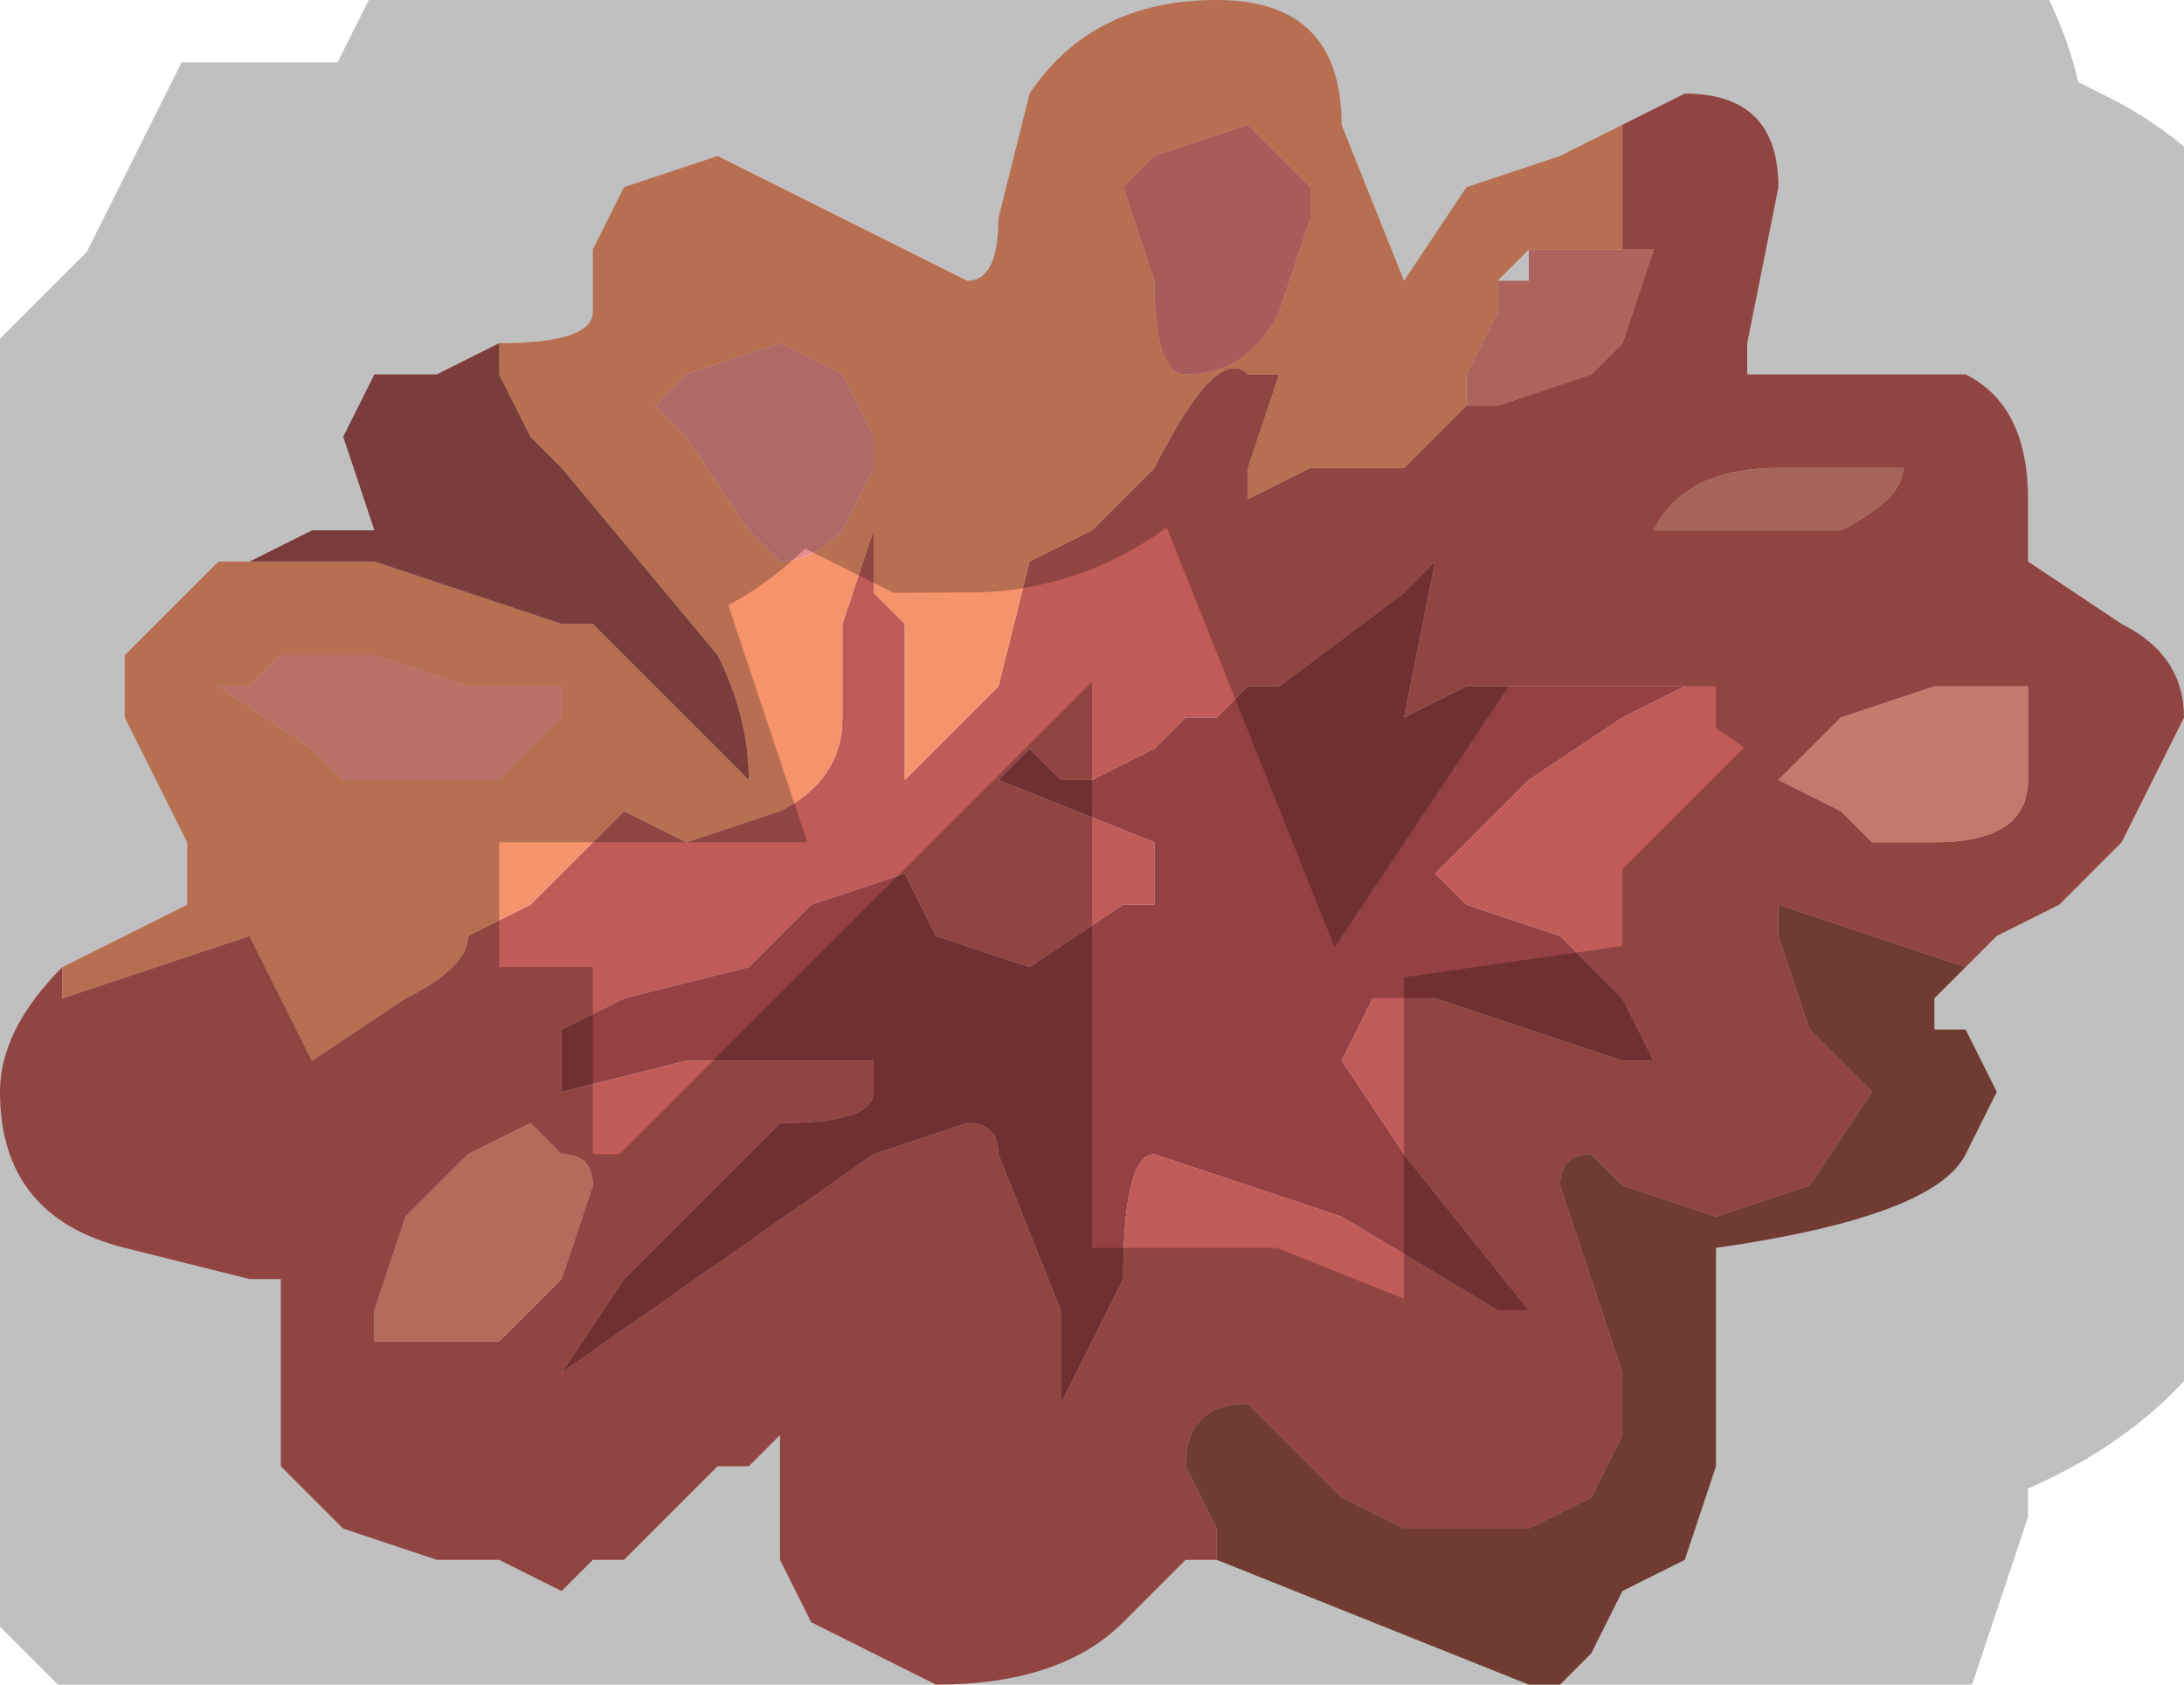 <?xml version="1.0" encoding="UTF-8" standalone="no"?>
<svg xmlns:xlink="http://www.w3.org/1999/xlink" height="2.7px" width="3.5px" xmlns="http://www.w3.org/2000/svg">
  <g transform="matrix(1.0, 0.0, 0.0, 1.0, 1.75, 1.35)">
    <path d="M0.6 -0.7 L0.6 -0.7 0.65 -0.7 0.8 -0.75 0.85 -0.8 0.9 -0.95 0.85 -0.95 0.85 -0.95 0.85 -1.15 0.85 -1.15 0.95 -1.2 Q1.1 -1.2 1.1 -1.05 L1.05 -0.8 1.05 -0.75 1.4 -0.75 Q1.5 -0.7 1.5 -0.55 L1.5 -0.45 1.65 -0.35 Q1.75 -0.3 1.75 -0.2 L1.65 0.0 1.55 0.1 1.45 0.15 1.4 0.2 1.1 0.1 1.1 0.15 1.15 0.3 1.25 0.4 1.15 0.55 1.0 0.6 0.85 0.55 0.8 0.5 Q0.75 0.5 0.75 0.55 L0.8 0.7 0.85 0.85 0.85 0.95 0.8 1.05 0.7 1.1 0.65 1.1 0.5 1.1 0.4 1.05 0.25 0.9 Q0.15 0.9 0.15 1.0 L0.2 1.1 0.2 1.15 0.15 1.15 0.05 1.25 Q-0.05 1.35 -0.25 1.35 L-0.45 1.25 -0.5 1.15 -0.5 1.1 -0.5 0.95 -0.55 1.0 -0.6 1.0 -0.65 1.05 -0.75 1.15 -0.8 1.15 -0.8 1.15 -0.85 1.2 -0.95 1.15 -1.05 1.15 -1.2 1.1 -1.3 1.0 -1.3 0.85 -1.3 0.7 -1.35 0.7 -1.55 0.65 Q-1.75 0.6 -1.75 0.4 -1.75 0.3 -1.65 0.2 L-1.65 0.25 -1.35 0.15 Q-1.35 0.15 -1.3 0.25 L-1.25 0.35 -1.1 0.25 Q-1.0 0.2 -1.0 0.15 L-1.0 0.15 -0.9 0.1 -0.75 -0.05 -0.65 0.0 -0.5 -0.05 Q-0.4 -0.1 -0.4 -0.2 L-0.4 -0.35 -0.35 -0.5 -0.35 -0.4 -0.3 -0.35 -0.3 -0.2 Q-0.3 -0.15 -0.3 -0.1 L-0.15 -0.25 -0.1 -0.45 0.0 -0.5 0.1 -0.6 Q0.2 -0.8 0.25 -0.75 L0.3 -0.75 0.25 -0.6 0.25 -0.55 0.35 -0.6 0.5 -0.6 0.6 -0.7 0.6 -0.7 M0.85 -1.15 L0.95 -1.2 0.85 -1.15 M0.1 -0.15 L0.0 -0.1 -0.05 -0.1 -0.1 -0.15 -0.15 -0.1 0.1 0.0 0.1 0.1 0.05 0.1 -0.1 0.2 -0.25 0.15 -0.3 0.05 -0.45 0.1 -0.5 0.15 -0.55 0.2 -0.75 0.25 -0.85 0.3 -0.85 0.4 -0.65 0.35 -0.6 0.35 -0.35 0.35 -0.35 0.4 Q-0.35 0.45 -0.5 0.45 L-0.75 0.7 -0.85 0.85 -0.35 0.5 -0.2 0.45 Q-0.15 0.45 -0.15 0.5 L-0.05 0.75 -0.05 0.9 0.05 0.7 Q0.05 0.5 0.1 0.5 L0.4 0.6 0.65 0.75 0.7 0.75 0.5 0.5 0.4 0.35 0.45 0.25 0.5 0.25 0.55 0.25 0.85 0.35 0.9 0.35 0.85 0.25 0.75 0.15 0.6 0.1 0.55 0.05 0.7 -0.1 0.85 -0.2 0.95 -0.25 0.9 -0.25 0.6 -0.25 0.5 -0.2 0.55 -0.45 0.5 -0.4 0.3 -0.25 0.25 -0.25 0.2 -0.2 0.15 -0.2 0.1 -0.15 M0.95 -0.5 L1.15 -0.5 1.2 -0.5 1.2 -0.5 Q1.3 -0.55 1.3 -0.6 L1.3 -0.6 1.2 -0.6 1.15 -0.6 1.1 -0.6 Q0.95 -0.6 0.9 -0.5 L0.95 -0.5 M1.2 -0.05 L1.25 0.0 1.35 0.0 1.35 0.0 Q1.5 0.0 1.5 -0.1 L1.5 -0.25 1.35 -0.25 1.2 -0.2 1.2 -0.2 1.1 -0.1 1.1 -0.1 Q1.1 -0.1 1.2 -0.05 M-0.9 0.45 L-1.0 0.5 -1.1 0.6 -1.15 0.75 -1.15 0.8 -1.1 0.8 -0.95 0.8 -0.9 0.75 -0.85 0.7 -0.8 0.55 Q-0.8 0.5 -0.85 0.5 L-0.9 0.45" fill="#c15b57" fill-rule="evenodd" stroke="none"/>
    <path d="M0.85 -0.95 L0.85 -0.95 0.9 -0.95 0.85 -0.8 0.8 -0.75 0.65 -0.7 0.6 -0.7 0.6 -0.7 0.6 -0.75 0.65 -0.85 0.65 -0.9 0.7 -0.9 0.7 -0.95 0.7 -0.95 0.85 -0.95" fill="#e7857a" fill-rule="evenodd" stroke="none"/>
    <path d="M0.6 -0.7 L0.6 -0.7 0.5 -0.6 0.35 -0.6 0.25 -0.55 0.25 -0.6 0.3 -0.75 0.25 -0.75 Q0.2 -0.8 0.1 -0.6 L0.0 -0.5 -0.1 -0.45 -0.15 -0.25 -0.3 -0.1 Q-0.3 -0.15 -0.3 -0.2 L-0.3 -0.35 -0.35 -0.4 -0.35 -0.5 -0.4 -0.35 -0.4 -0.2 Q-0.4 -0.1 -0.5 -0.05 L-0.65 0.0 -0.75 -0.05 -0.9 0.1 -1.0 0.15 -1.0 0.15 Q-1.0 0.2 -1.1 0.25 L-1.25 0.35 -1.3 0.25 Q-1.35 0.15 -1.35 0.15 L-1.65 0.25 -1.65 0.2 -1.45 0.1 -1.45 0.0 -1.5 -0.1 -1.55 -0.2 -1.55 -0.3 -1.4 -0.45 -1.35 -0.45 -1.35 -0.45 -1.15 -0.45 -0.85 -0.35 -0.8 -0.35 -0.55 -0.1 Q-0.55 -0.2 -0.6 -0.3 L-0.85 -0.6 -0.9 -0.65 -0.95 -0.75 -0.95 -0.8 Q-0.8 -0.8 -0.8 -0.85 L-0.8 -0.95 -0.75 -1.05 -0.6 -1.1 -0.2 -0.9 Q-0.15 -0.9 -0.15 -1.0 L-0.1 -1.2 Q0.0 -1.35 0.2 -1.35 0.4 -1.35 0.4 -1.15 L0.5 -0.9 0.6 -1.05 0.75 -1.1 0.85 -1.15 0.75 -1.1 0.85 -1.15 0.85 -0.95 0.7 -0.95 0.7 -0.95 0.65 -0.9 0.65 -0.85 0.6 -0.75 0.6 -0.7 M0.85 -1.15 L0.85 -1.15 M0.3 -1.1 L0.25 -1.15 0.1 -1.1 0.1 -1.1 0.05 -1.05 0.1 -0.9 0.1 -0.9 Q0.1 -0.75 0.15 -0.75 0.25 -0.75 0.3 -0.85 L0.3 -0.85 0.35 -1.0 0.35 -1.05 0.3 -1.1 M-1.15 -0.3 L-1.3 -0.3 -1.35 -0.25 -1.4 -0.25 -1.25 -0.15 -1.2 -0.1 -1.0 -0.1 -0.95 -0.1 -0.9 -0.15 -0.85 -0.2 -0.85 -0.25 -0.95 -0.25 -1.0 -0.25 -1.15 -0.3 -1.15 -0.3 M-0.4 -0.75 L-0.5 -0.8 -0.65 -0.75 -0.7 -0.7 -0.7 -0.7 -0.65 -0.65 -0.55 -0.5 -0.5 -0.45 Q-0.45 -0.45 -0.4 -0.5 L-0.35 -0.6 -0.35 -0.65 -0.4 -0.75" fill="#f5936c" fill-rule="evenodd" stroke="none"/>
    <path d="M0.3 -1.1 L0.35 -1.05 0.35 -1.0 0.3 -0.85 0.3 -0.85 Q0.25 -0.75 0.15 -0.75 0.1 -0.75 0.1 -0.9 L0.1 -0.9 0.05 -1.05 0.1 -1.1 0.1 -1.1 0.25 -1.15 0.3 -1.1" fill="#e17978" fill-rule="evenodd" stroke="none"/>
    <path d="M0.1 -0.15 L0.15 -0.2 0.2 -0.2 0.25 -0.25 0.3 -0.25 0.5 -0.4 0.55 -0.45 0.5 -0.2 0.6 -0.25 0.9 -0.25 0.95 -0.25 0.85 -0.2 0.7 -0.1 0.55 0.05 0.6 0.1 0.75 0.15 0.85 0.25 0.9 0.35 0.85 0.35 0.55 0.25 0.5 0.25 0.45 0.25 0.4 0.35 0.5 0.5 0.7 0.75 0.65 0.75 0.4 0.6 0.1 0.5 Q0.05 0.5 0.05 0.7 L-0.05 0.9 -0.05 0.75 -0.15 0.5 Q-0.15 0.45 -0.2 0.45 L-0.35 0.5 -0.85 0.85 -0.75 0.7 -0.5 0.45 Q-0.35 0.45 -0.35 0.4 L-0.35 0.35 -0.6 0.35 -0.65 0.35 -0.85 0.4 -0.85 0.3 -0.75 0.25 -0.55 0.2 -0.5 0.15 -0.45 0.1 -0.3 0.05 -0.25 0.15 -0.1 0.2 0.05 0.1 0.1 0.1 0.1 0.0 -0.15 -0.1 -0.1 -0.15 -0.05 -0.1 0.0 -0.1 0.1 -0.15" fill="#954043" fill-rule="evenodd" stroke="none"/>
    <path d="M0.95 -0.5 L0.9 -0.5 Q0.95 -0.6 1.1 -0.6 L1.15 -0.6 1.2 -0.6 1.3 -0.6 1.3 -0.6 Q1.3 -0.55 1.2 -0.5 L1.2 -0.5 1.15 -0.5 0.95 -0.5" fill="#dd8378" fill-rule="evenodd" stroke="none"/>
    <path d="M1.2 -0.05 Q1.1 -0.1 1.1 -0.1 L1.1 -0.1 1.2 -0.2 1.2 -0.2 1.35 -0.25 1.5 -0.25 1.5 -0.1 Q1.5 0.0 1.35 0.0 L1.35 0.0 1.25 0.0 1.2 -0.05" fill="#ffa391" fill-rule="evenodd" stroke="none"/>
    <path d="M0.2 1.15 L0.2 1.1 0.15 1.0 Q0.15 0.9 0.25 0.9 L0.4 1.05 0.5 1.1 0.65 1.1 0.7 1.1 0.8 1.05 0.85 0.95 0.85 0.85 0.8 0.7 0.75 0.55 Q0.75 0.5 0.8 0.5 L0.85 0.55 1.0 0.6 1.15 0.55 1.25 0.4 1.15 0.3 1.1 0.15 1.1 0.1 1.4 0.2 1.35 0.25 1.35 0.3 1.4 0.3 1.45 0.4 1.4 0.5 Q1.35 0.6 1.0 0.65 L1.0 1.0 0.95 1.15 0.85 1.2 0.8 1.3 0.75 1.35 0.7 1.35 0.2 1.15" fill="#954f43" fill-rule="evenodd" stroke="none"/>
    <path d="M-0.95 -0.8 L-0.95 -0.75 -0.9 -0.65 -0.85 -0.6 -0.6 -0.3 Q-0.55 -0.2 -0.55 -0.1 L-0.8 -0.35 -0.85 -0.35 -1.15 -0.45 -1.35 -0.45 -1.25 -0.5 -1.2 -0.5 -1.15 -0.5 -1.2 -0.65 -1.15 -0.75 -1.05 -0.75 -0.95 -0.8" fill="#a45050" fill-rule="evenodd" stroke="none"/>
    <path d="M-1.15 -0.3 L-1.15 -0.3 -1.0 -0.25 -0.95 -0.25 -0.85 -0.25 -0.85 -0.2 -0.9 -0.15 -0.95 -0.1 -1.0 -0.1 -1.2 -0.1 -1.25 -0.15 -1.4 -0.25 -1.35 -0.25 -1.3 -0.3 -1.15 -0.3" fill="#f59386" fill-rule="evenodd" stroke="none"/>
    <path d="M-0.4 -0.75 L-0.35 -0.65 -0.35 -0.6 -0.4 -0.5 Q-0.45 -0.45 -0.5 -0.45 L-0.55 -0.5 -0.65 -0.65 -0.7 -0.7 -0.7 -0.7 -0.65 -0.75 -0.5 -0.8 -0.4 -0.75" fill="#e88d8a" fill-rule="evenodd" stroke="none"/>
    <path d="M-0.9 0.45 L-0.85 0.5 Q-0.8 0.5 -0.8 0.55 L-0.85 0.7 -0.9 0.75 -0.95 0.8 -1.1 0.8 -1.15 0.8 -1.15 0.75 -1.1 0.6 -1.0 0.5 -0.9 0.45" fill="#eb8f7a" fill-rule="evenodd" stroke="none"/>
    <path d="M-1.65 0.2 Q-1.75 0.3 -1.75 0.4 -1.75 0.6 -1.55 0.65 L-1.35 0.7 -1.3 0.7 -1.3 0.85 -1.3 1.0 -1.2 1.1 -1.05 1.15 -0.95 1.15 -0.85 1.2 -0.8 1.15 -0.8 1.15 -0.75 1.15 -0.65 1.05 -0.6 1.0 -0.55 1.0 -0.5 0.95 -0.5 1.1 -0.5 1.15 -0.45 1.25 -0.25 1.35 Q-0.05 1.35 0.05 1.25 L0.15 1.15 0.2 1.15 0.7 1.35 0.75 1.35 0.8 1.3 0.85 1.2 0.95 1.15 1.0 1.0 1.0 0.65 Q1.35 0.6 1.4 0.5 L1.45 0.4 1.4 0.3 1.35 0.3 1.35 0.25 1.4 0.2 1.45 0.15 1.55 0.1 1.65 0.0 1.75 -0.2 Q1.75 -0.3 1.65 -0.35 L1.5 -0.45 1.5 -0.55 Q1.5 -0.7 1.4 -0.75 L1.05 -0.75 1.05 -0.8 1.1 -1.05 Q1.1 -1.2 0.95 -1.2 L0.85 -1.15 0.75 -1.1 0.6 -1.05 0.5 -0.9 0.4 -1.15 Q0.4 -1.35 0.2 -1.35 0.0 -1.35 -0.1 -1.2 L-0.15 -1.0 Q-0.15 -0.9 -0.2 -0.9 L-0.6 -1.1 -0.75 -1.05 -0.8 -0.95 -0.8 -0.85 Q-0.8 -0.8 -0.95 -0.8 L-1.05 -0.75 -1.15 -0.75 -1.2 -0.65 -1.15 -0.5 -1.2 -0.5 -1.25 -0.5 -1.35 -0.45 -1.35 -0.45 -1.4 -0.45 -1.55 -0.3 -1.55 -0.2 -1.5 -0.1 -1.45 0.0 -1.45 0.1 -1.65 0.2 Z" fill="none" stroke="#000000" stroke-linecap="round" stroke-linejoin="miter-clip" stroke-miterlimit="3.0" stroke-opacity="0.247" stroke-width="1.0"/>
  </g>
</svg>
